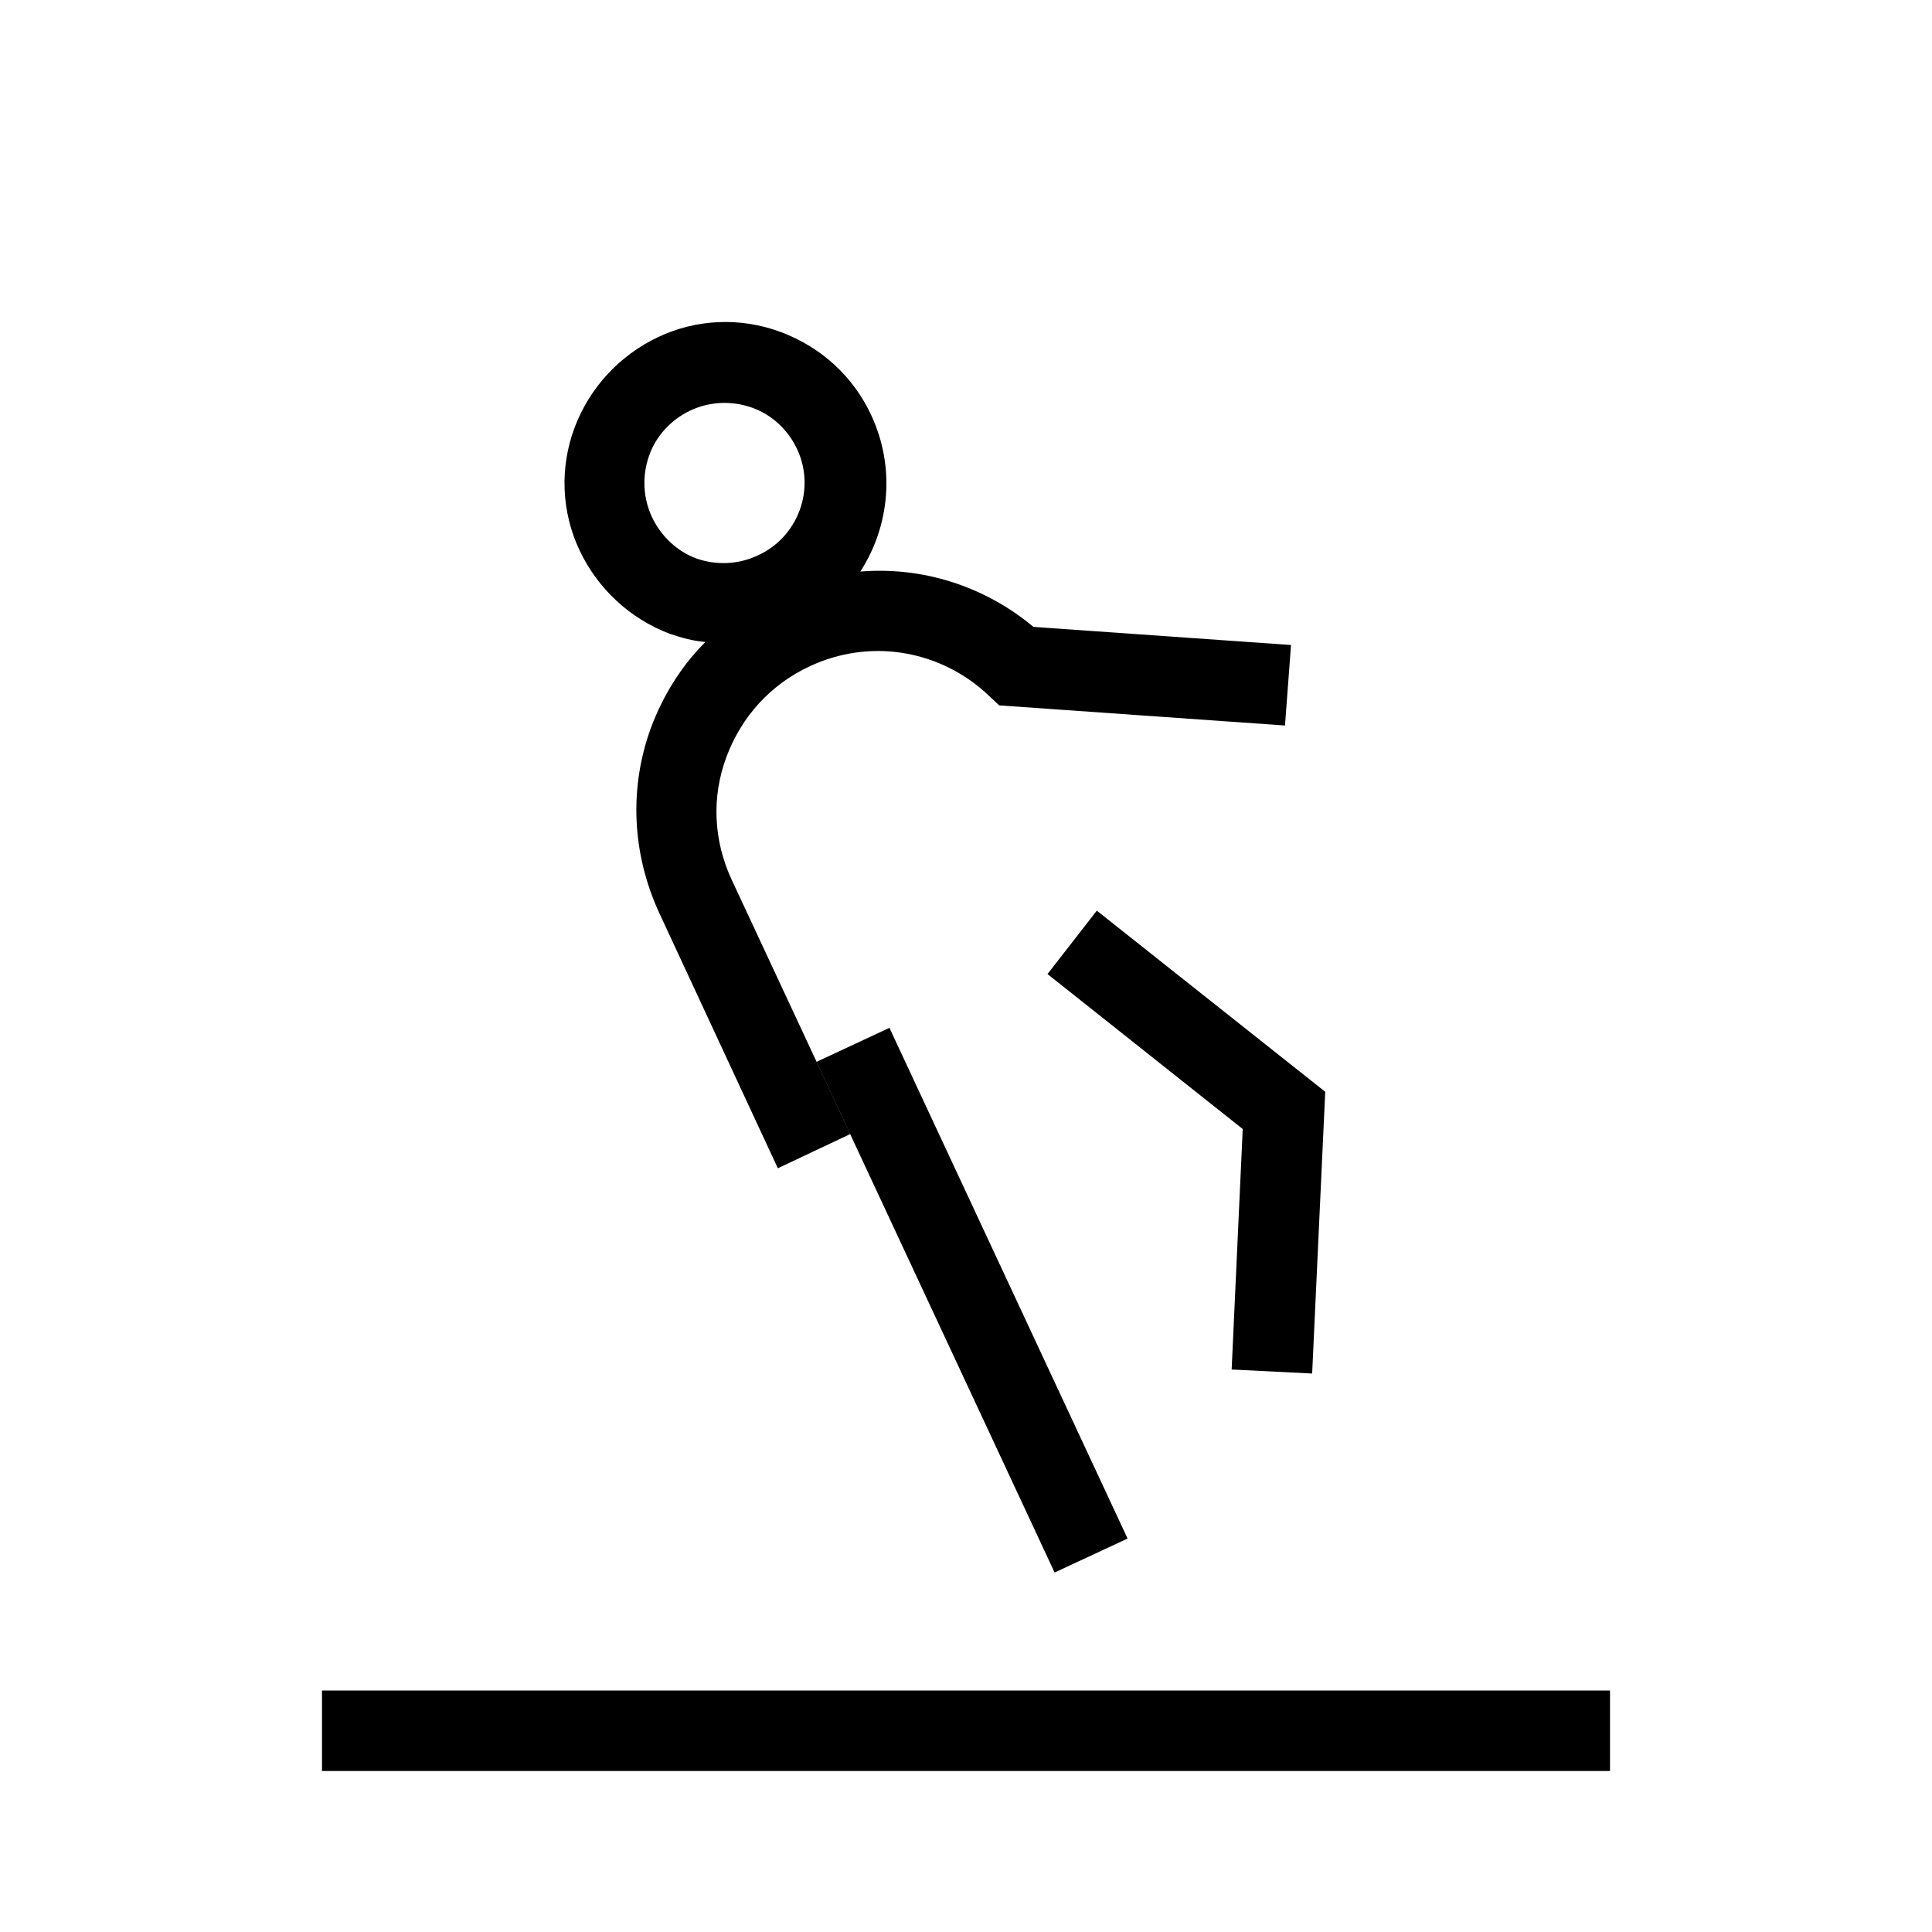 <svg xmlns="http://www.w3.org/2000/svg" viewBox="0 0 192 192"><path d="M32 168h128v8H32zM72.2 75.2c1.5-4 4.4-7.2 8.3-9 5.8-2.7 12.5-1.7 17.3 2.5l1.5 1.4 28.4 2 .6-8-25.6-1.8c-4.9-4.1-11.1-6-17.2-5.5 2.9-4.5 3.5-10.3 1.1-15.5-1.8-3.9-5-6.8-9-8.3-4-1.5-8.4-1.3-12.2.5s-6.8 5-8.3 9c-1.5 4-1.3 8.4.5 12.2s5 6.8 9 8.3c1.2.4 2.3.7 3.5.8-2.4 2.4-4.2 5.3-5.4 8.5-2.2 6-1.9 12.5.8 18.4l11.8 25.4 7.2-3.4-11.8-25.3c-1.8-3.9-2-8.2-.5-12.2zm-7.4-23.8c-.9-1.9-1-4.1-.3-6.1s2.2-3.6 4.1-4.5c1.9-.9 4.1-1 6.1-.3s3.6 2.2 4.5 4.1c1.9 4 .1 8.8-3.9 10.6-1.9.9-4.1 1-6.1.3-1.9-.7-3.5-2.2-4.4-4.1z"/><path d="M81.141 105.526l7.25-3.38 23.666 50.752-7.25 3.38zM109 90.5l-4.9 6.3 19.4 15.4-1.1 23.9 8 .4 1.3-28z"/></svg>